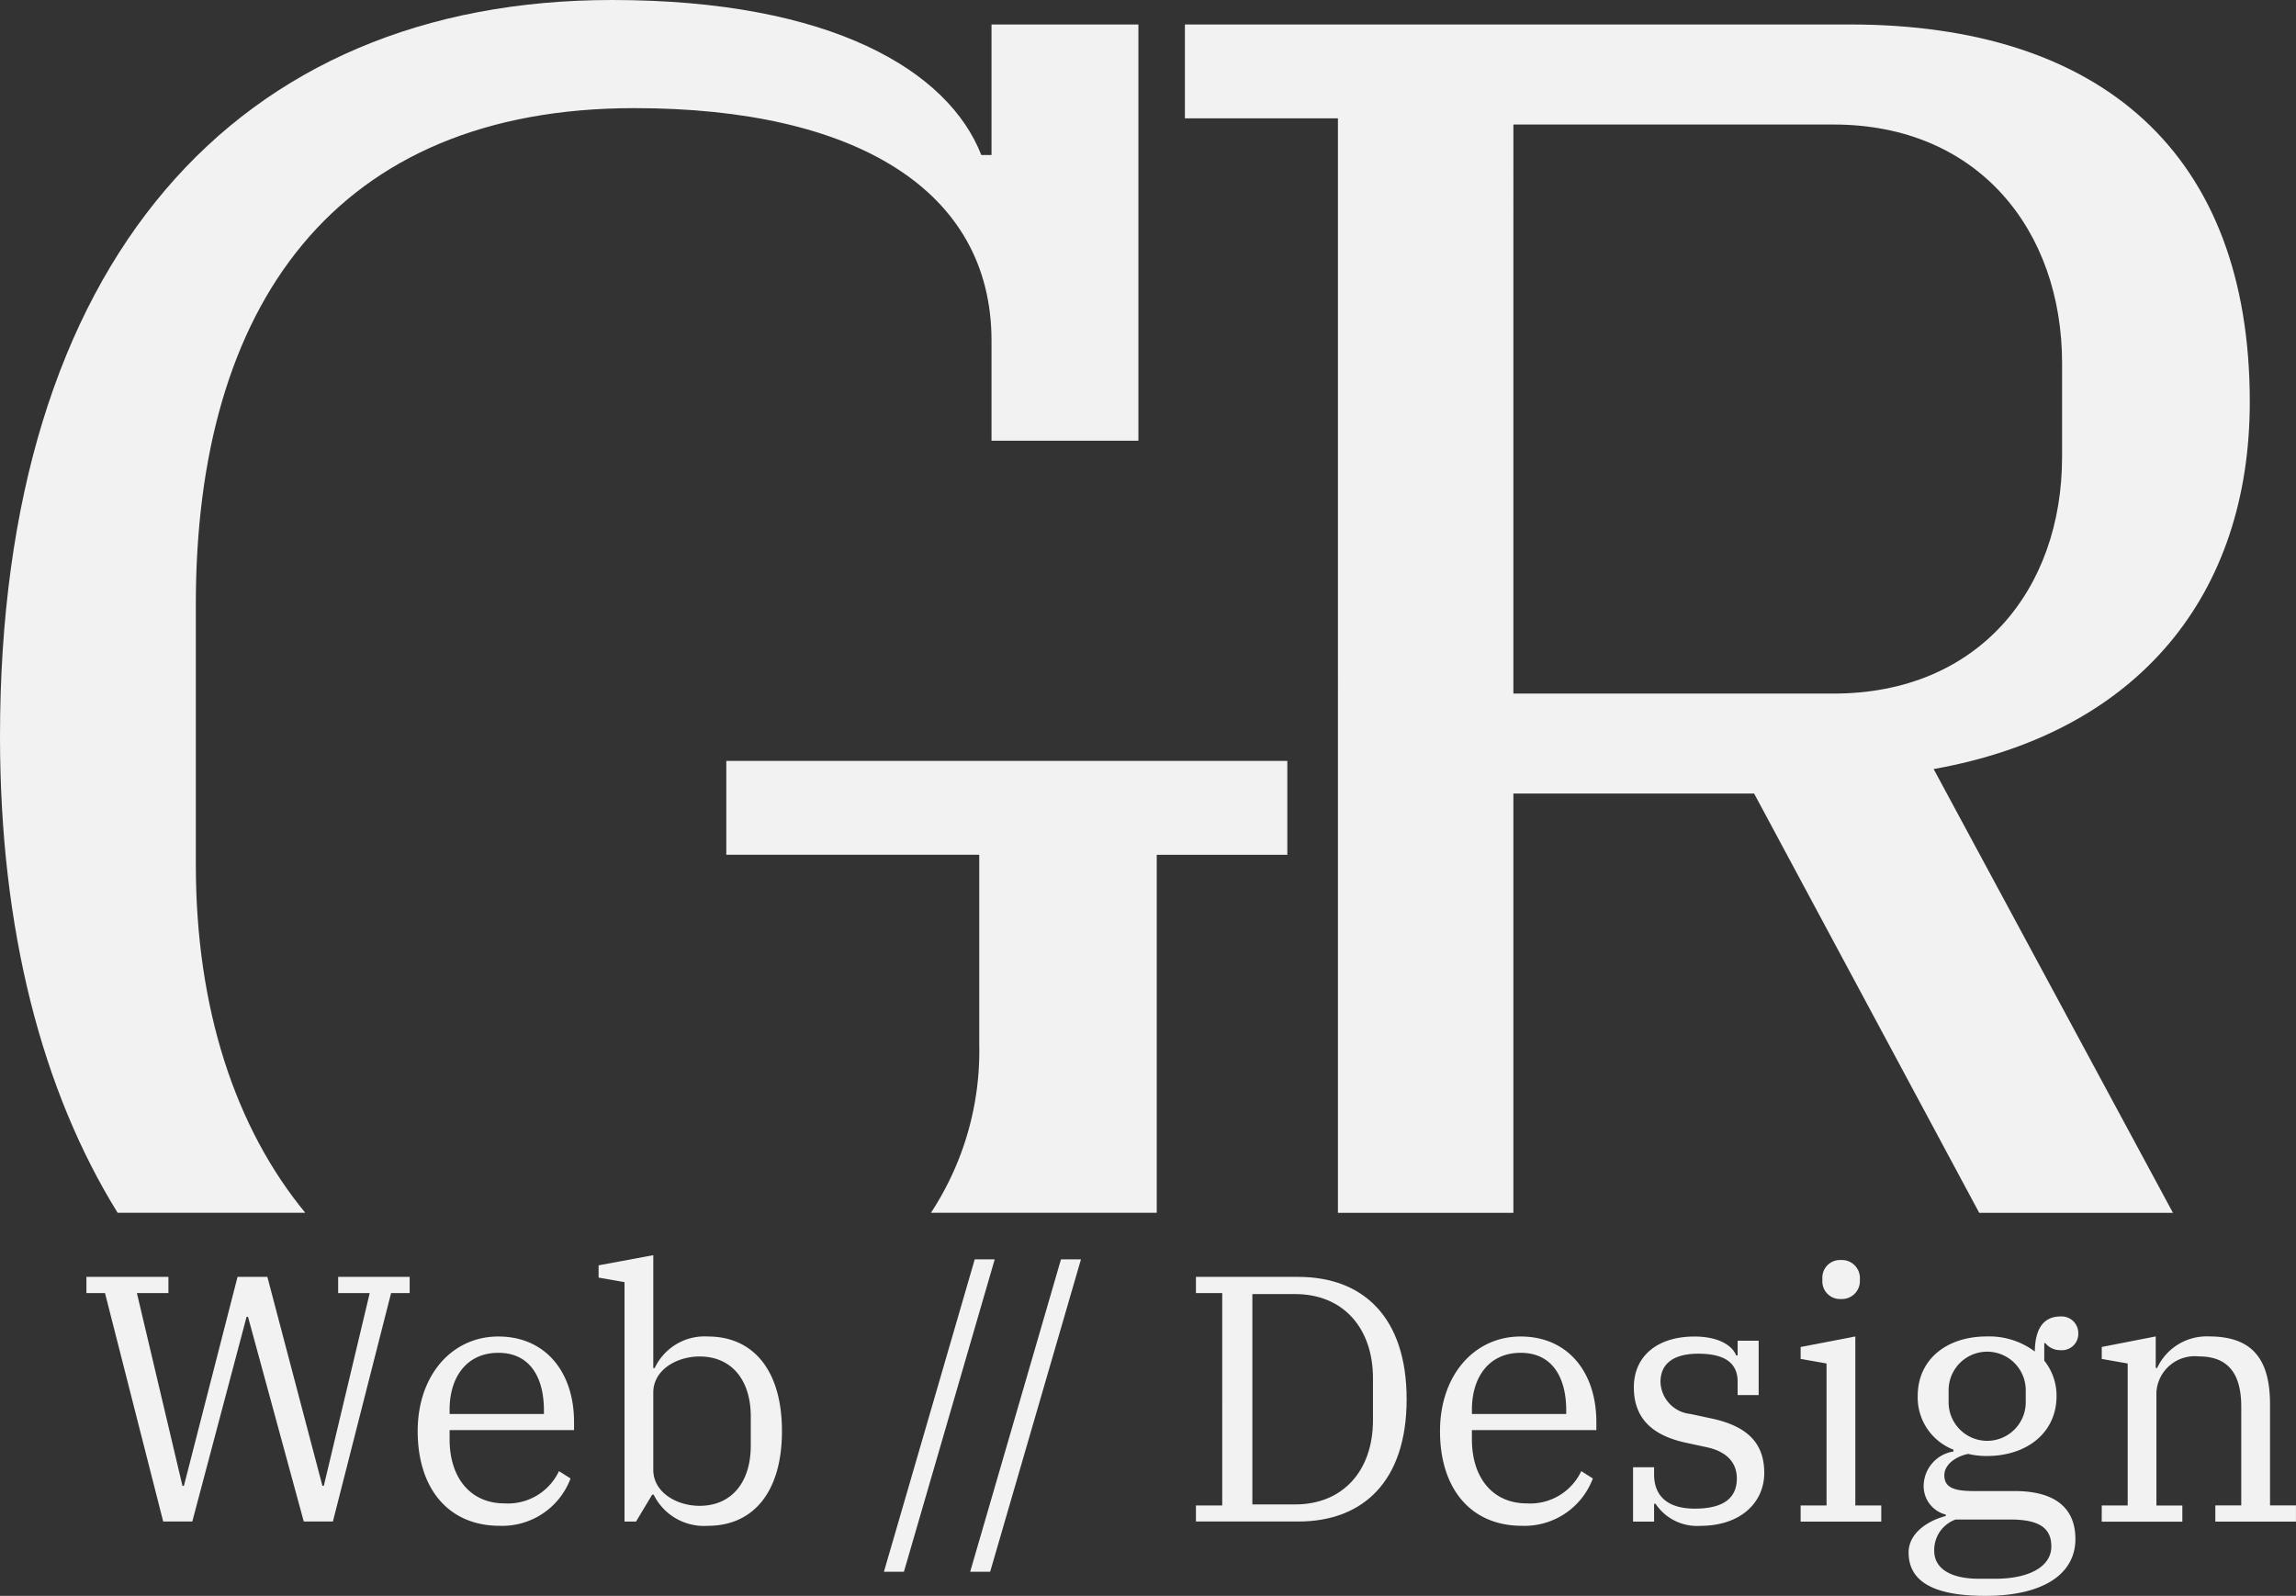 <svg xmlns="http://www.w3.org/2000/svg" width="127.627" height="88.721" viewBox="0 0 127.627 88.721"><rect x="0" y="0" width="127.627" height="88.721" fill="#333333" stroke="none"/><g transform="translate(63.813 44.36)"><g transform="translate(-63.813 -44.36)"><path d="M102.313,68h9.753V44.692h13.381L137.959,68H148.73c-.011-.02-.023-.039-.034-.06L135.427,43.331C146.881,41.29,153,33.578,153,22.918c0-13.835-8.278-20.98-22.227-20.98H93.807V7.155h8.506Zm9.753-60.5h17.8c8.053,0,12.7,5.9,12.7,13.268V25.98c0,7.372-4.649,13.155-12.7,13.155h-17.8Z" transform="translate(-27.942 -0.577)" fill="#f2f2f2"/><path d="M57.5,65.462H71.56V76.008a16.381,16.381,0,0,1-2.685,9.359H81.427v-19.9h7.258V60.245H57.5Z" transform="translate(-17.127 -17.945)" fill="#f2f2f2"/><path d="M16.969,67.422c-3.873-4.7-6.083-11.331-6.083-19.338V33.568c0-16.558,7.712-27.557,24.382-27.557,12.248,0,19.847,4.536,19.847,12.928V24.5H63.28V1.361H55.115V8.619h-.567C52.733,3.969,46.269,0,34.021,0,13.155,0,0,14.516,0,40.939,0,51.7,2.346,60.652,6.538,67.422Z" fill="#f2f2f2"/><g transform="translate(4.804 69.778)"><path d="M7.875,102H6.842v-.9H11.4v.9H9.648l2.533,10.719h.079L15.242,101.1H16.9l3.06,11.615h.078L22.589,102H20.835v-.9H24.81v.9H23.777L20.542,114.7H18.924l-3.1-11.381h-.079L12.727,114.7H11.11Z" transform="translate(-6.842 -99.892)" fill="#f2f2f2"/><path d="M33.067,111.081c0-3.117,1.91-5.262,4.482-5.262,2.631,0,4.209,1.988,4.209,4.755v.449H34.841v.507c0,2.2,1.208,3.566,3.04,3.566a3.137,3.137,0,0,0,3.04-1.793l.643.409a4.056,4.056,0,0,1-3.936,2.631C34.763,116.343,33.067,114.257,33.067,111.081Zm1.774-.955h5.243v-.2c0-1.812-.76-3.2-2.534-3.2-1.754,0-2.709,1.345-2.709,3.157Z" transform="translate(-14.653 -101.297)" fill="#f2f2f2"/><path d="M50.448,112.69H50.37l-.9,1.5H48.83V100.88l-1.441-.253v-.682l3.04-.566v6.276h.078a3.064,3.064,0,0,1,2.962-1.754c2.495,0,4.112,1.852,4.112,5.262s-1.617,5.262-4.112,5.262A3.119,3.119,0,0,1,50.448,112.69Zm5.4-2.709v-1.637c0-2.007-1.053-3.332-2.846-3.332-1.267,0-2.573.741-2.573,2.007v4.288c0,1.266,1.306,2.007,2.573,2.007C54.794,113.314,55.847,111.988,55.847,109.981Z" transform="translate(-18.919 -99.379)" fill="#f2f2f2"/><path d="M75.026,99.712h1.111L71.09,117.077H69.979Z" transform="translate(-25.648 -99.478)" fill="#f2f2f2"/><path d="M81.854,99.712h1.111l-5.047,17.365H76.807Z" transform="translate(-27.682 -99.478)" fill="#f2f2f2"/><path d="M94.679,113.808h1.462V102H94.679v-.9h5.69c3.605,0,6.022,2.241,6.022,6.8s-2.417,6.8-6.022,6.8h-5.69Zm3.137-.059h2.378c2.67,0,4.326-1.891,4.326-4.677v-2.339c0-2.787-1.656-4.678-4.326-4.678H97.816Z" transform="translate(-33.005 -99.892)" fill="#f2f2f2"/><path d="M114,111.081c0-3.117,1.91-5.262,4.482-5.262,2.631,0,4.209,1.988,4.209,4.755v.449h-6.918v.507c0,2.2,1.208,3.566,3.04,3.566a3.137,3.137,0,0,0,3.04-1.793l.643.409a4.057,4.057,0,0,1-3.937,2.631C115.691,116.343,114,114.257,114,111.081Zm1.774-.955h5.242v-.2c0-1.812-.76-3.2-2.533-3.2-1.754,0-2.709,1.345-2.709,3.157Z" transform="translate(-38.759 -101.297)" fill="#f2f2f2"/><path d="M130.534,115.115h-.078v.994h-1.17v-3.021h1.17v.409c0,1.111.663,1.891,2.261,1.891,1.481,0,2.338-.507,2.338-1.676,0-.9-.584-1.5-1.656-1.734l-1.169-.253c-1.91-.409-2.9-1.384-2.9-3.08,0-1.754,1.325-2.825,3.372-2.825,1.228,0,2.066.429,2.318,1.053h.079v-.819h1.169v3.021h-1.169v-.741c0-1.034-.7-1.559-2.183-1.559-1.325,0-2.105.507-2.105,1.578a1.851,1.851,0,0,0,1.676,1.774l1.092.235c1.988.409,3,1.324,3,3.04,0,1.656-1.326,2.943-3.547,2.943A2.777,2.777,0,0,1,130.534,115.115Z" transform="translate(-43.314 -101.297)" fill="#f2f2f2"/><path d="M142.552,113.411h1.441v-7.893l-1.441-.254V104.6l3.04-.585v9.394h1.442v.9h-4.482ZM143.76,100.9v-.1a.982.982,0,0,1,1.034-1.034,1,1,0,0,1,1.052,1.034v.1a1,1,0,0,1-1.052,1.033A.982.982,0,0,1,143.76,100.9Z" transform="translate(-47.265 -99.495)" fill="#f2f2f2"/><path d="M151.1,117.353c0-1.053,1.032-1.755,2.066-2.027v-.078a1.632,1.632,0,0,1-1.228-1.656,1.956,1.956,0,0,1,1.656-1.852v-.1a3.113,3.113,0,0,1-1.988-2.982c0-2.046,1.618-3.313,3.839-3.313a4.228,4.228,0,0,1,2.67.838c.019-1.52.682-1.948,1.423-1.948a.926.926,0,0,1,.994.935.907.907,0,0,1-.994.936,1.042,1.042,0,0,1-.838-.39h-.059v.975a3.1,3.1,0,0,1,.682,1.969c0,2.046-1.657,3.332-3.879,3.332a4.454,4.454,0,0,1-1.033-.117c-.682.136-1.325.584-1.325,1.188,0,.643.468.877,1.617.877H157c2.28,0,3.372.975,3.372,2.67,0,1.91-1.735,3.157-5.008,3.157C152.23,119.769,151.1,118.815,151.1,117.353Zm3.9,1.462h.916c1.929,0,3.118-.7,3.118-1.793,0-.975-.6-1.5-2.281-1.5h-3.04a1.8,1.8,0,0,0-1.189,1.735C152.523,118.288,153.5,118.815,155,118.815Zm2.611-9.765v-.76a2.144,2.144,0,0,0-4.287,0v.76a2.144,2.144,0,0,0,4.287,0Z" transform="translate(-49.811 -100.826)" fill="#f2f2f2"/><path d="M166.392,115.213h1.441V107.32l-1.441-.254V106.4l3-.585v1.754h.078a3.033,3.033,0,0,1,2.884-1.754c2.416,0,3.391,1.267,3.391,3.781v5.613h1.442v.9h-4.482v-.9h1.441v-5.477c0-1.89-.76-2.806-2.358-2.806a2.134,2.134,0,0,0-2.358,1.988v6.3h1.441v.9h-4.482Z" transform="translate(-54.366 -101.297)" fill="#f2f2f2"/></g></g></g></svg>